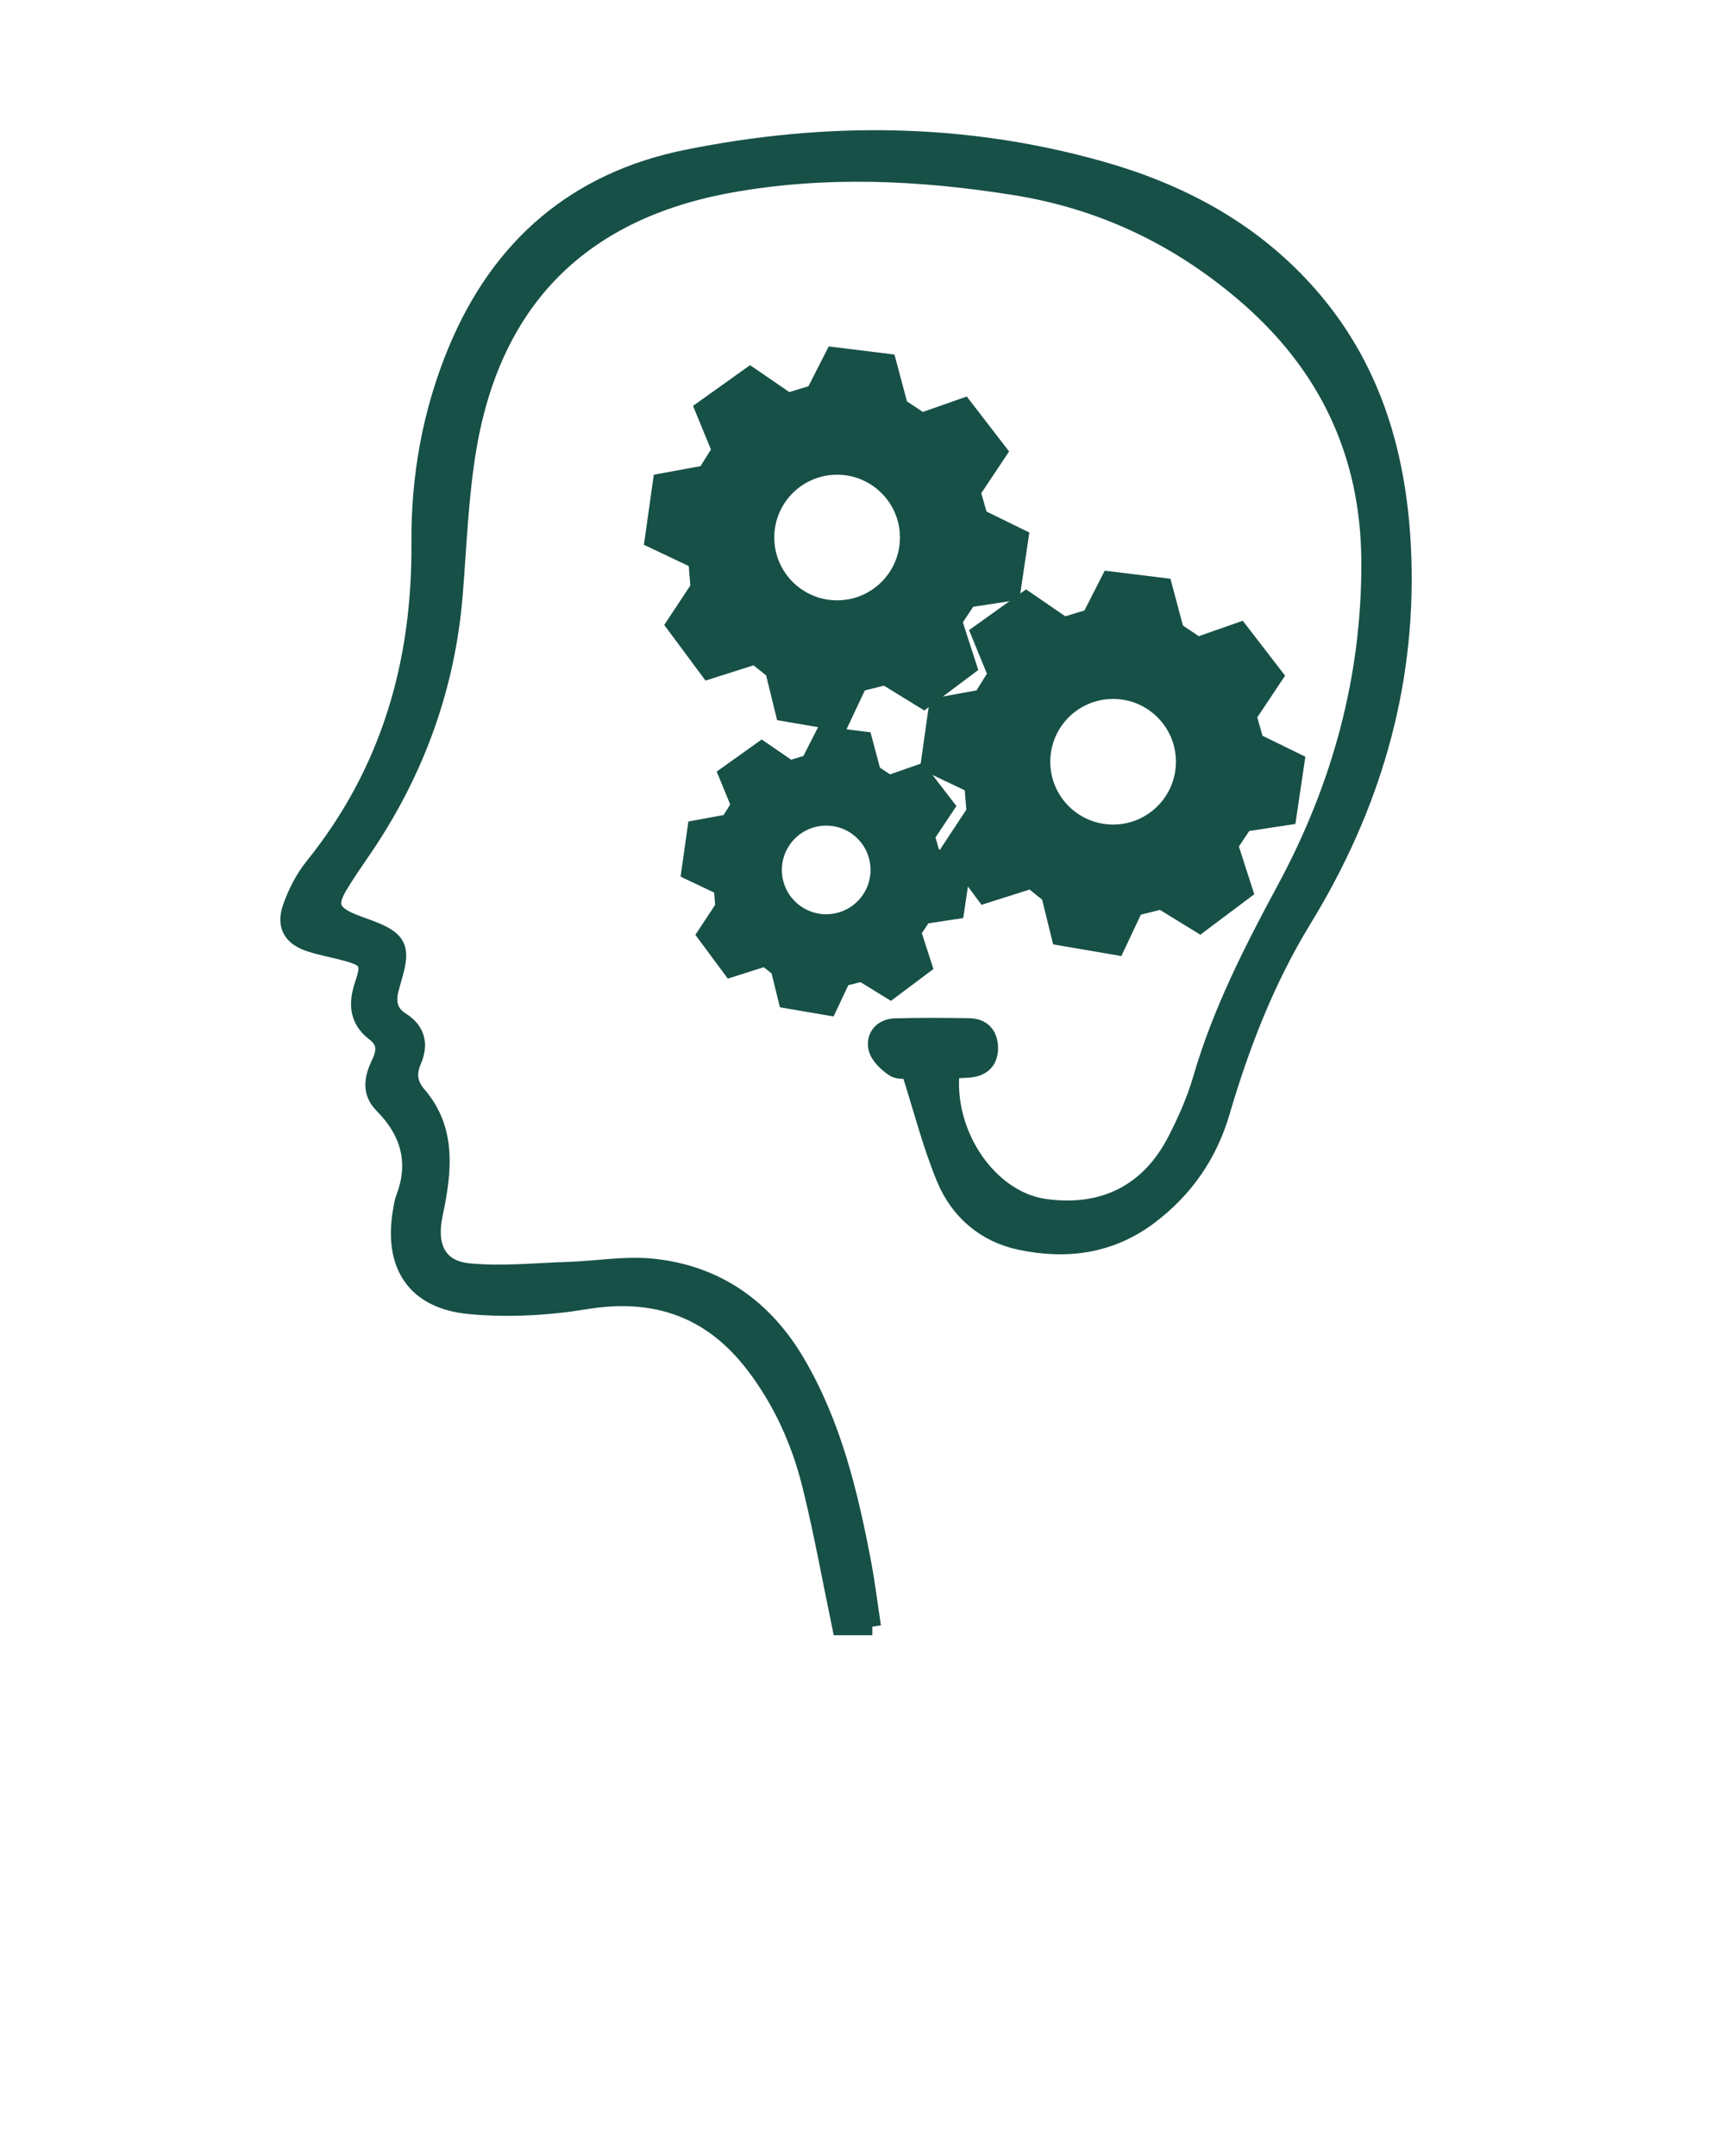 <svg xmlns="http://www.w3.org/2000/svg" xmlns:xlink="http://www.w3.org/1999/xlink" version="1.1" x="0px" y="0px" style="stroke:#175047; fill: #175047;" viewBox="0 0 100 125" enable-background="new 0 0 100 100" xml:space="preserve"><path fill-rule="evenodd" clip-rule="evenodd" d="M50.572,94.308h-1.833c-0.584-2.801-1.072-5.556-1.749-8.264  c-0.623-2.49-1.677-4.825-3.248-6.888c-2.489-3.269-5.729-4.412-9.801-3.745c-2.208,0.361-4.52,0.49-6.743,0.275  c-3.15-0.305-4.459-2.356-3.92-5.477c0.043-0.248,0.075-0.505,0.164-0.737c0.803-2.094,0.273-3.877-1.257-5.422  c-0.755-0.763-0.539-1.604-0.159-2.398c0.342-0.717,0.354-1.274-0.315-1.787c-0.982-0.752-1.015-1.712-0.639-2.81  c0.421-1.229,0.248-1.497-1.001-1.837c-0.694-0.189-1.408-0.312-2.091-0.534c-1.066-0.346-1.468-1.013-1.092-2.077  c0.294-0.833,0.717-1.669,1.268-2.355c4.423-5.488,6.245-11.795,6.194-18.771c-0.028-3.843,0.641-7.597,2.128-11.17  c2.508-6.024,6.923-9.836,13.33-11.132c8.018-1.624,16.031-1.575,23.95,0.651c4.546,1.278,8.625,3.424,11.852,6.967  c4.017,4.408,5.519,9.761,5.709,15.567c0.246,7.562-1.843,14.504-5.767,20.919c-2.141,3.498-3.606,7.274-4.755,11.187  c-0.726,2.472-2.113,4.473-4.157,6.02c-2.251,1.703-4.806,2.046-7.486,1.48c-2.077-0.438-3.592-1.765-4.381-3.682  c-0.813-1.978-1.341-4.071-2.04-6.257c-0.143-0.011-0.619,0.09-0.901-0.098c-0.419-0.28-0.896-0.723-0.993-1.173  c-0.144-0.663,0.308-1.197,1.045-1.218c1.439-0.04,2.881-0.032,4.32-0.008c0.727,0.015,1.129,0.458,1.152,1.171  c0.025,0.771-0.391,1.204-1.164,1.271c-0.354,0.03-0.71,0.038-1.057,0.055c-0.41,3.731,2.199,7.528,5.438,7.979  c3.385,0.472,6.048-0.854,7.605-3.889c0.589-1.147,1.122-2.348,1.479-3.582c1.134-3.9,2.965-7.471,4.879-11.025  c3.173-5.895,4.908-12.186,4.882-18.922C79.396,26.262,76.927,21.099,72.116,17c-3.877-3.303-8.281-5.389-13.328-6.19  c-5.48-0.87-10.95-1.126-16.438-0.139c-8.561,1.539-13.71,6.588-15.204,15.17c-0.491,2.824-0.586,5.72-0.817,8.587  c-0.435,5.397-2.221,10.306-5.258,14.774c-0.486,0.713-0.984,1.422-1.426,2.163c-0.64,1.07-0.45,1.592,0.717,2.083  c0.496,0.21,1.016,0.365,1.51,0.581c1.116,0.488,1.348,0.96,1.07,2.123c-0.1,0.419-0.236,0.83-0.338,1.249  c-0.179,0.732-0.039,1.35,0.645,1.779c0.912,0.572,1.094,1.367,0.678,2.331c-0.31,0.724-0.242,1.347,0.306,1.982  c1.596,1.855,1.485,4.034,1.068,6.25c-0.06,0.318-0.135,0.634-0.187,0.953c-0.277,1.69,0.358,2.88,2.052,3.046  c1.908,0.187,3.857-0.018,5.787-0.081c1.648-0.054,3.319-0.358,4.939-0.181c3.671,0.399,6.427,2.362,8.291,5.545  c2.108,3.597,3.061,7.582,3.828,11.623C50.231,91.812,50.373,92.99,50.572,94.308"/><path d="M56.769,30.008l-0.428-1.5l1.542-2.313l-2.014-2.614l-2.442,0.857l-1.285-0.857l-0.686-2.571l-3.128-0.385l-1.113,2.185  l-1.543,0.471l-2.185-1.5l-2.699,1.928l0.985,2.399l-0.857,1.371l-2.57,0.471l-0.471,3.342l2.528,1.199l0.128,1.585l-1.414,2.142  l1.971,2.656l2.699-0.857l1.071,0.857l0.6,2.442l3.256,0.557l1.07-2.271l1.543-0.385l2.228,1.371l2.57-1.928l-0.857-2.656  l0.857-1.286l2.528-0.385l0.471-3.171L56.769,30.008z M48.528,35.306c-2.287,0-4.142-1.854-4.142-4.142  c0-2.287,1.854-4.141,4.142-4.141s4.142,1.854,4.142,4.141C52.67,33.452,50.815,35.306,48.528,35.306z"/><path d="M72.769,43.008l-0.428-1.5l1.542-2.313l-2.014-2.614l-2.442,0.857l-1.285-0.857l-0.686-2.571l-3.128-0.385l-1.113,2.185  l-1.543,0.471l-2.185-1.5l-2.698,1.928l0.984,2.399l-0.857,1.371l-2.57,0.471l-0.471,3.342l2.527,1.199l0.129,1.585l-1.414,2.142  l1.971,2.656l2.699-0.856l1.071,0.856l0.601,2.442l3.256,0.557l1.07-2.271l1.543-0.385l2.228,1.371l2.57-1.928l-0.857-2.656  l0.857-1.286l2.528-0.385l0.471-3.171L72.769,43.008z M64.528,48.306c-2.287,0-4.142-1.854-4.142-4.142  c0-2.287,1.854-4.141,4.142-4.141s4.142,1.854,4.142,4.141C68.67,46.452,66.815,48.306,64.528,48.306z"/><path d="M54.004,49.579l-0.317-1.111l1.143-1.714l-1.492-1.938l-1.811,0.635l-0.952-0.635l-0.508-1.905l-2.318-0.286l-0.826,1.62  l-1.143,0.349l-1.619-1.111l-2,1.429l0.73,1.778l-0.636,1.016l-1.905,0.35L40,50.532l1.873,0.889l0.096,1.175l-1.048,1.588  l1.46,1.969l2-0.635l0.794,0.635l0.445,1.811l2.413,0.412l0.794-1.684l1.143-0.285l1.651,1.017l1.905-1.429l-0.636-1.969  l0.636-0.953l1.874-0.285l0.349-2.351L54.004,49.579z M47.896,53.506c-1.696,0-3.07-1.374-3.07-3.069s1.375-3.069,3.07-3.069  c1.695,0,3.069,1.374,3.069,3.069S49.592,53.506,47.896,53.506z"/></svg>